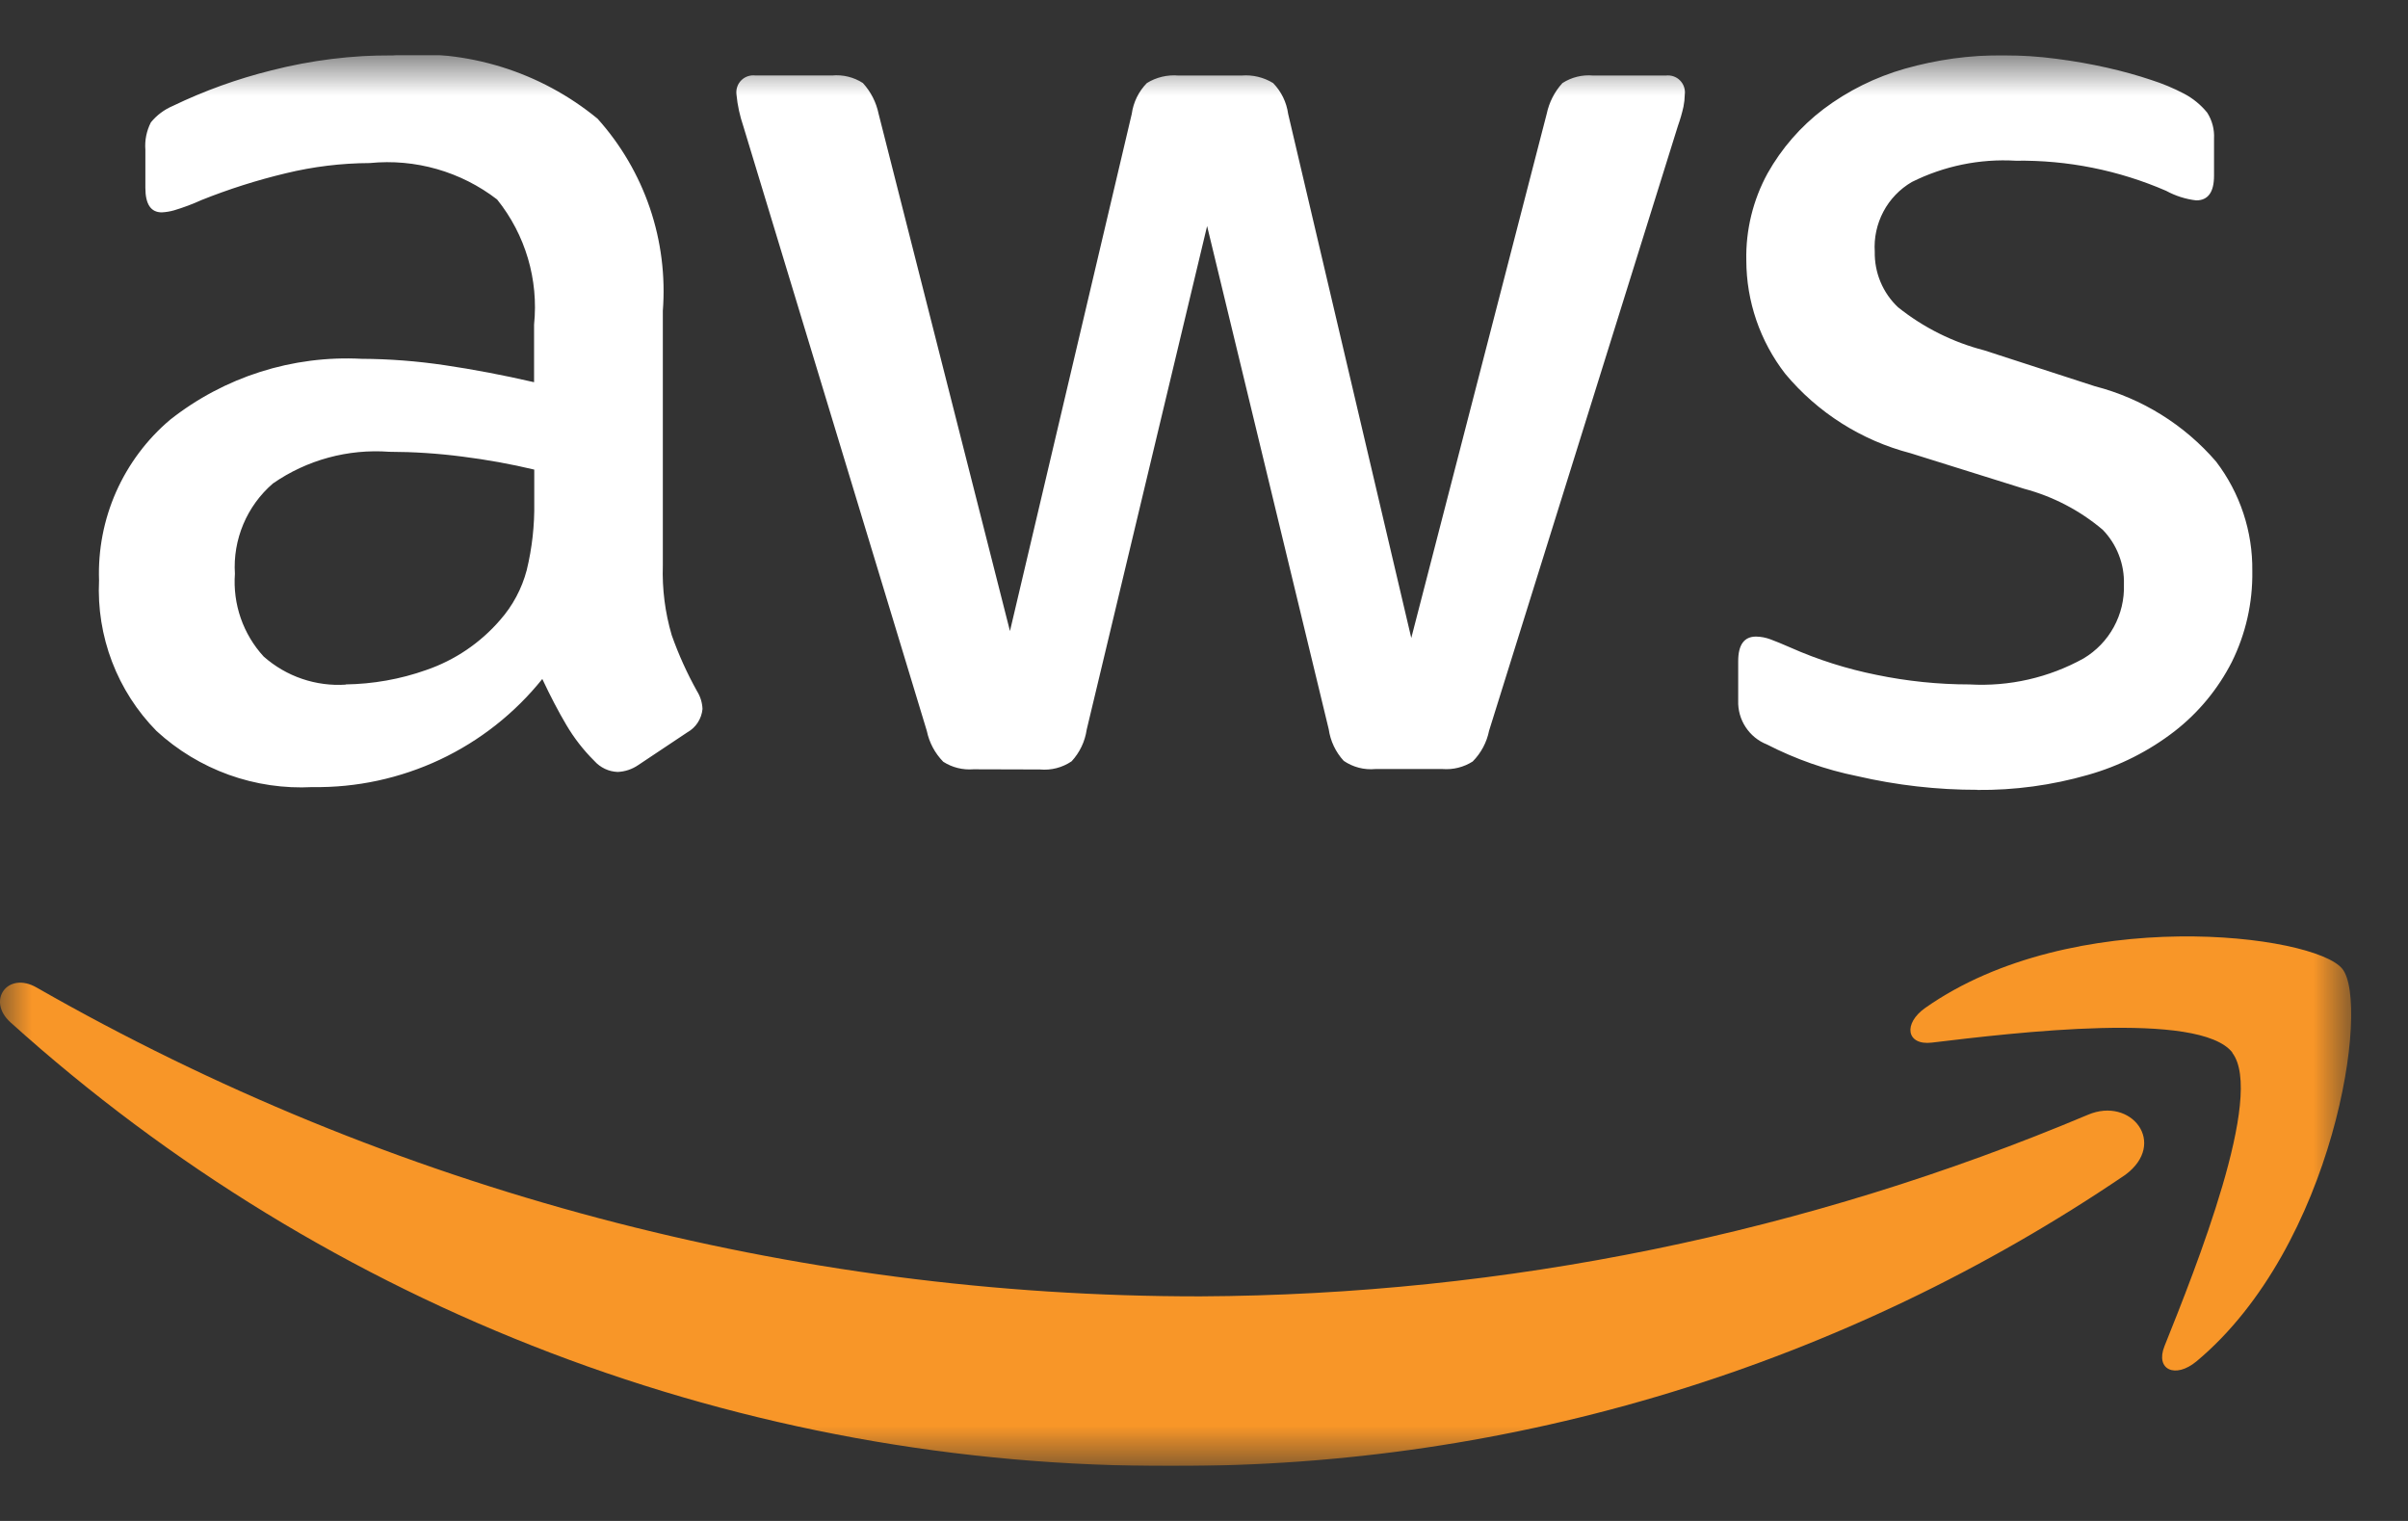 <svg width="38" height="24" viewBox="0 0 38 24" fill="none" xmlns="http://www.w3.org/2000/svg">
<rect x="0" y="0" width="38" height="24" fill="#333333" stroke="none"/>
<g id="openshift-page-AWS 1" clip-path="url(#clip0_11_1525)">
<g id="Clip path group">
<mask id="mask0_11_1525" style="mask-type:luminance" maskUnits="userSpaceOnUse" x="0" y="0" width="38" height="24">
<g id="clip-path">
<path id="Path 15842" d="M0 0.869V23.131H37.1V0.869H0Z" fill="white"/>
</g>
</mask>
<g mask="url(#mask0_11_1525)">
<g id="Logo-AWS-202009-Horizontal-RGB-Reverse">
<path id="Path 15839" d="M10.46 8.922C10.448 9.294 10.495 9.665 10.6 10.022C10.708 10.328 10.842 10.624 11 10.907C11.053 10.992 11.082 11.088 11.086 11.188C11.079 11.264 11.053 11.337 11.012 11.401C10.971 11.465 10.914 11.518 10.848 11.555L10.071 12.073C9.975 12.139 9.863 12.176 9.747 12.181C9.677 12.178 9.609 12.162 9.546 12.132C9.483 12.102 9.426 12.06 9.38 12.008C9.208 11.838 9.059 11.646 8.936 11.437C8.813 11.229 8.687 10.988 8.558 10.714C8.123 11.256 7.571 11.691 6.942 11.987C6.313 12.282 5.626 12.431 4.931 12.42C4.483 12.444 4.034 12.378 3.611 12.226C3.189 12.074 2.801 11.839 2.47 11.535C2.163 11.223 1.924 10.851 1.768 10.442C1.612 10.033 1.542 9.596 1.563 9.159C1.546 8.679 1.638 8.201 1.832 7.762C2.027 7.323 2.318 6.933 2.685 6.623C3.543 5.946 4.617 5.605 5.708 5.662C6.145 5.664 6.582 5.698 7.014 5.762C7.467 5.829 7.939 5.918 8.428 6.031V5.123C8.501 4.414 8.292 3.704 7.845 3.148C7.273 2.707 6.554 2.501 5.835 2.573C5.388 2.575 4.942 2.629 4.507 2.735C4.055 2.843 3.611 2.984 3.179 3.157C3.039 3.221 2.894 3.275 2.747 3.319C2.684 3.337 2.619 3.348 2.553 3.351C2.38 3.351 2.294 3.222 2.294 2.963V2.363C2.282 2.214 2.313 2.064 2.381 1.931C2.473 1.818 2.592 1.729 2.726 1.672C3.224 1.432 3.745 1.244 4.281 1.111C4.909 0.95 5.554 0.87 6.202 0.873C7.367 0.771 8.526 1.13 9.43 1.873C9.798 2.283 10.079 2.763 10.256 3.284C10.433 3.805 10.502 4.357 10.46 4.906V8.923V8.922ZM5.451 10.8C5.885 10.794 6.316 10.718 6.725 10.573C7.177 10.418 7.579 10.146 7.891 9.785C8.091 9.559 8.235 9.289 8.312 8.997C8.397 8.647 8.437 8.288 8.431 7.928V7.41C8.057 7.321 7.678 7.253 7.297 7.205C6.914 7.155 6.528 7.13 6.142 7.129C5.491 7.081 4.843 7.257 4.307 7.629C4.104 7.804 3.944 8.024 3.84 8.271C3.736 8.518 3.69 8.786 3.707 9.054C3.69 9.291 3.721 9.529 3.799 9.754C3.877 9.978 4 10.185 4.161 10.36C4.338 10.516 4.543 10.636 4.767 10.712C4.99 10.788 5.226 10.819 5.461 10.803L5.451 10.8ZM15.36 12.139C15.193 12.152 15.026 12.111 14.885 12.02C14.754 11.886 14.664 11.718 14.626 11.534L11.73 1.991C11.675 1.829 11.638 1.661 11.622 1.491C11.617 1.45 11.621 1.409 11.634 1.37C11.647 1.331 11.669 1.296 11.698 1.267C11.727 1.238 11.762 1.216 11.801 1.203C11.84 1.19 11.881 1.186 11.922 1.191H13.131C13.302 1.175 13.473 1.217 13.617 1.31C13.742 1.447 13.828 1.615 13.865 1.796L15.938 9.958L17.86 1.797C17.885 1.614 17.969 1.443 18.098 1.311C18.247 1.218 18.423 1.177 18.598 1.192H19.591C19.766 1.177 19.942 1.219 20.091 1.311C20.22 1.444 20.303 1.614 20.328 1.797L22.271 10.067L24.408 1.797C24.446 1.616 24.531 1.448 24.656 1.311C24.8 1.218 24.971 1.176 25.142 1.192H26.287C26.328 1.187 26.369 1.191 26.408 1.204C26.447 1.217 26.482 1.239 26.511 1.268C26.54 1.297 26.562 1.332 26.575 1.371C26.588 1.41 26.593 1.451 26.587 1.492C26.586 1.557 26.579 1.622 26.566 1.686C26.543 1.788 26.514 1.888 26.479 1.986L23.499 11.53C23.462 11.714 23.372 11.883 23.24 12.016C23.099 12.106 22.932 12.148 22.765 12.135H21.705C21.528 12.152 21.352 12.106 21.205 12.006C21.077 11.867 20.995 11.693 20.968 11.506L19.049 3.567L17.149 11.513C17.122 11.7 17.039 11.874 16.911 12.013C16.764 12.113 16.588 12.158 16.411 12.142L15.36 12.139ZM31.208 12.463C30.569 12.464 29.931 12.391 29.308 12.247C28.812 12.147 28.333 11.978 27.883 11.747C27.745 11.693 27.628 11.597 27.547 11.473C27.466 11.35 27.425 11.204 27.43 11.056V10.433C27.43 10.174 27.524 10.045 27.711 10.045C27.789 10.046 27.865 10.061 27.938 10.088C28.017 10.117 28.122 10.16 28.252 10.217C28.688 10.411 29.144 10.555 29.612 10.649C30.095 10.749 30.587 10.8 31.08 10.8C31.707 10.836 32.331 10.694 32.88 10.39C33.081 10.27 33.246 10.099 33.358 9.893C33.47 9.688 33.525 9.457 33.517 9.223C33.522 9.064 33.495 8.905 33.437 8.757C33.38 8.609 33.293 8.473 33.182 8.359C32.821 8.054 32.397 7.833 31.94 7.712L30.148 7.151C29.375 6.95 28.684 6.512 28.173 5.899C27.775 5.386 27.559 4.756 27.558 4.107C27.548 3.629 27.664 3.156 27.893 2.736C28.115 2.341 28.416 1.995 28.777 1.721C29.162 1.431 29.597 1.216 30.06 1.084C30.566 0.94 31.09 0.868 31.616 0.873C31.894 0.873 32.171 0.891 32.446 0.927C32.727 0.963 32.993 1.01 33.246 1.067C33.499 1.124 33.732 1.189 33.946 1.261C34.125 1.318 34.298 1.39 34.464 1.477C34.605 1.551 34.73 1.653 34.831 1.777C34.909 1.899 34.947 2.042 34.939 2.187V2.773C34.939 3.032 34.845 3.162 34.658 3.162C34.492 3.143 34.33 3.091 34.183 3.011C33.434 2.686 32.624 2.524 31.808 2.536C31.241 2.503 30.676 2.619 30.168 2.873C29.979 2.984 29.823 3.146 29.721 3.34C29.618 3.535 29.571 3.754 29.585 3.973C29.582 4.136 29.613 4.299 29.676 4.449C29.739 4.6 29.833 4.736 29.952 4.848C30.352 5.168 30.816 5.4 31.312 5.528L33.06 6.095C33.803 6.287 34.47 6.702 34.971 7.283C35.35 7.779 35.551 8.387 35.543 9.011C35.551 9.509 35.44 10.001 35.219 10.447C35.002 10.872 34.695 11.244 34.319 11.537C33.911 11.853 33.445 12.088 32.948 12.228C32.38 12.391 31.79 12.471 31.199 12.465L31.208 12.463Z" fill="white"/>
<path id="Path 15840" fill-rule="evenodd" clip-rule="evenodd" d="M33.538 18.539C29.107 21.547 23.871 23.148 18.515 23.131C11.74 23.166 5.195 20.669 0.164 16.131C-0.216 15.787 0.123 15.319 0.58 15.584C6.171 18.781 12.501 20.461 18.942 20.456C23.754 20.433 28.514 19.459 32.948 17.591C33.634 17.298 34.21 18.042 33.538 18.539Z" fill="#F89628"/>
<path id="Path 15841" fill-rule="evenodd" clip-rule="evenodd" d="M35.229 16.609C34.709 15.944 31.795 16.295 30.485 16.452C30.085 16.5 30.027 16.152 30.385 15.902C32.71 14.269 36.52 14.74 36.963 15.287C37.406 15.834 36.845 19.658 34.663 21.481C34.326 21.761 34.009 21.612 34.157 21.242C34.648 20.017 35.745 17.276 35.225 16.61L35.229 16.609Z" fill="#F89628"/>
</g>
</g>
</g>
</g>
<defs>
<clipPath id="clip0_11_1525">
<rect width="37.104" height="22.262" fill="white" transform="translate(0 0.869)"/>
</clipPath>
</defs>
</svg>
